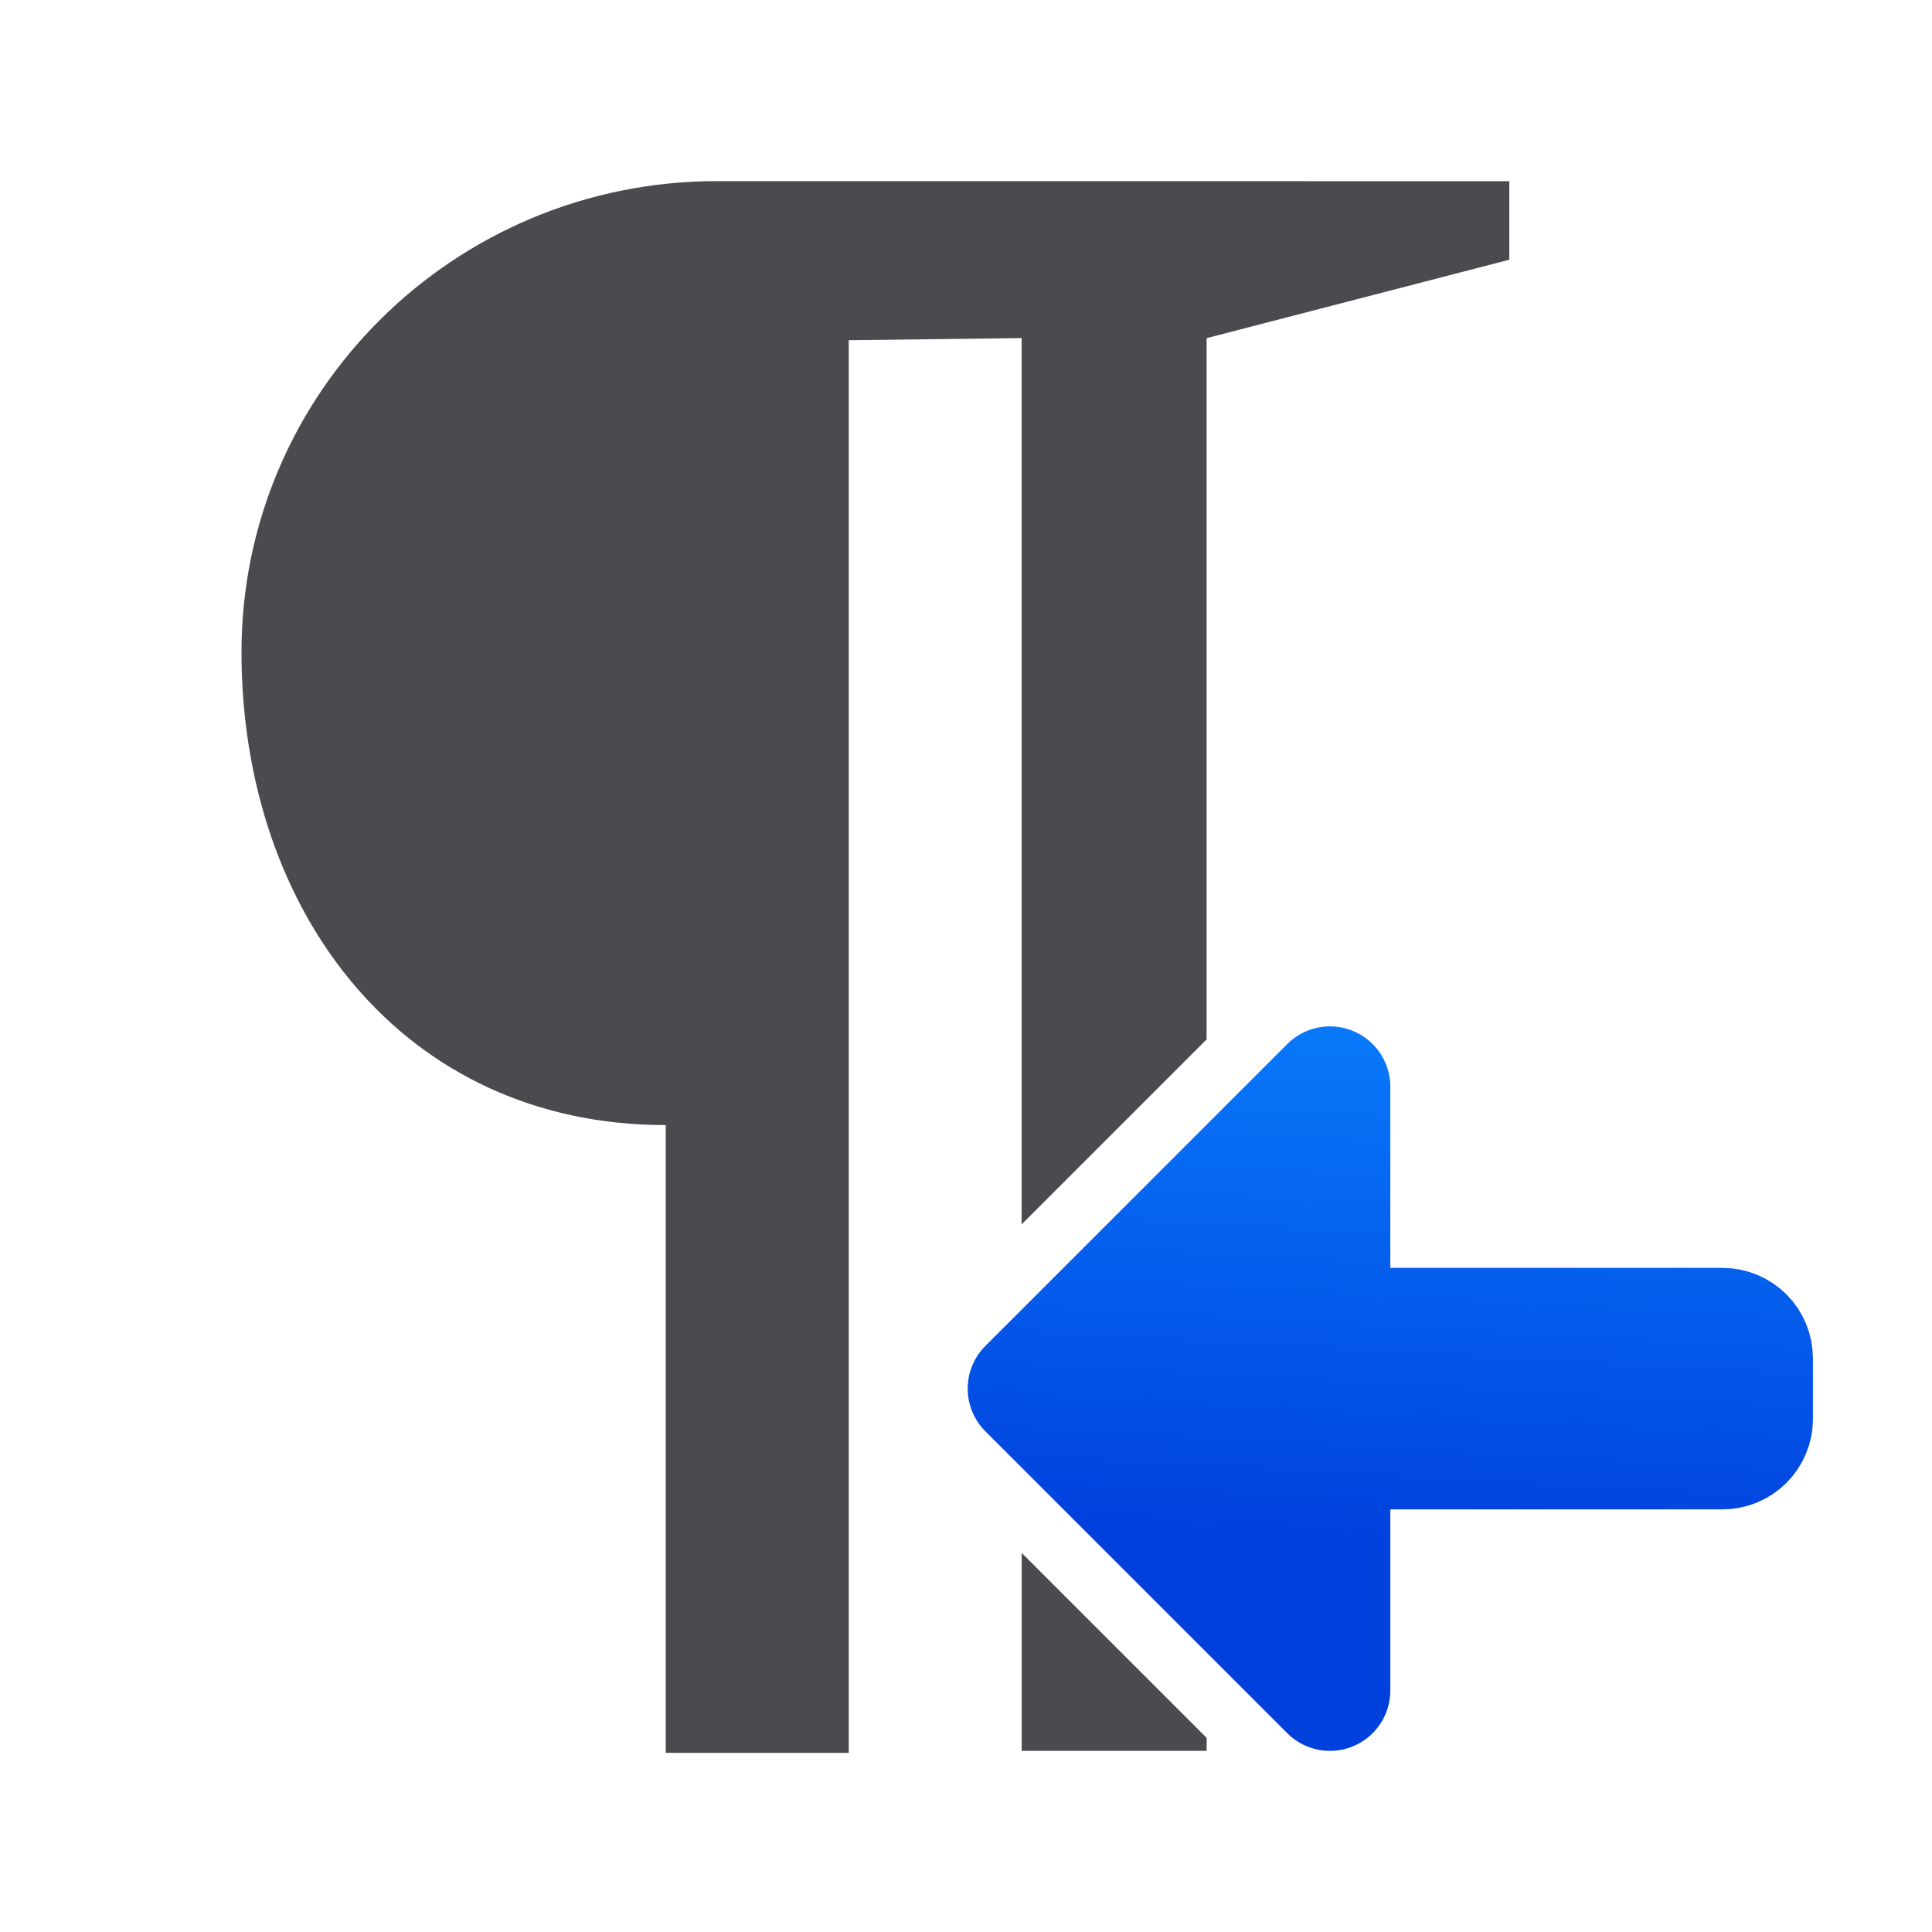 <svg viewBox="0 0 32 32" xmlns="http://www.w3.org/2000/svg" xmlns:xlink="http://www.w3.org/1999/xlink"><linearGradient id="a" gradientUnits="userSpaceOnUse" x1="-1.802" x2="-1.226" y1="24.288" y2="13.983"><stop offset="0" stop-color="#0040dd"/><stop offset="1" stop-color="#0a84ff"/></linearGradient><path d="m11.875 3c-4.349 0-7.875 3.493-7.875 7.801 0 4.308 2.678 7.834 7.027 7.834v10.398h3.031v-23.398l2.863-.035v14.68l3.064-3.064v-11.615l5.014-1.299v-1.301zm5.047 22.721v3.279h3.064v-.215z" fill="#4b4b4f"/><path d="m22.028 18v4h6.5c.277 0 .5.223.5.5v1c0 .277-.223.5-.5.5h-6.5v4l-5-5z" fill="url(#a)" stroke="url(#a)" stroke-linecap="round" stroke-linejoin="round" stroke-width="2"/></svg>
